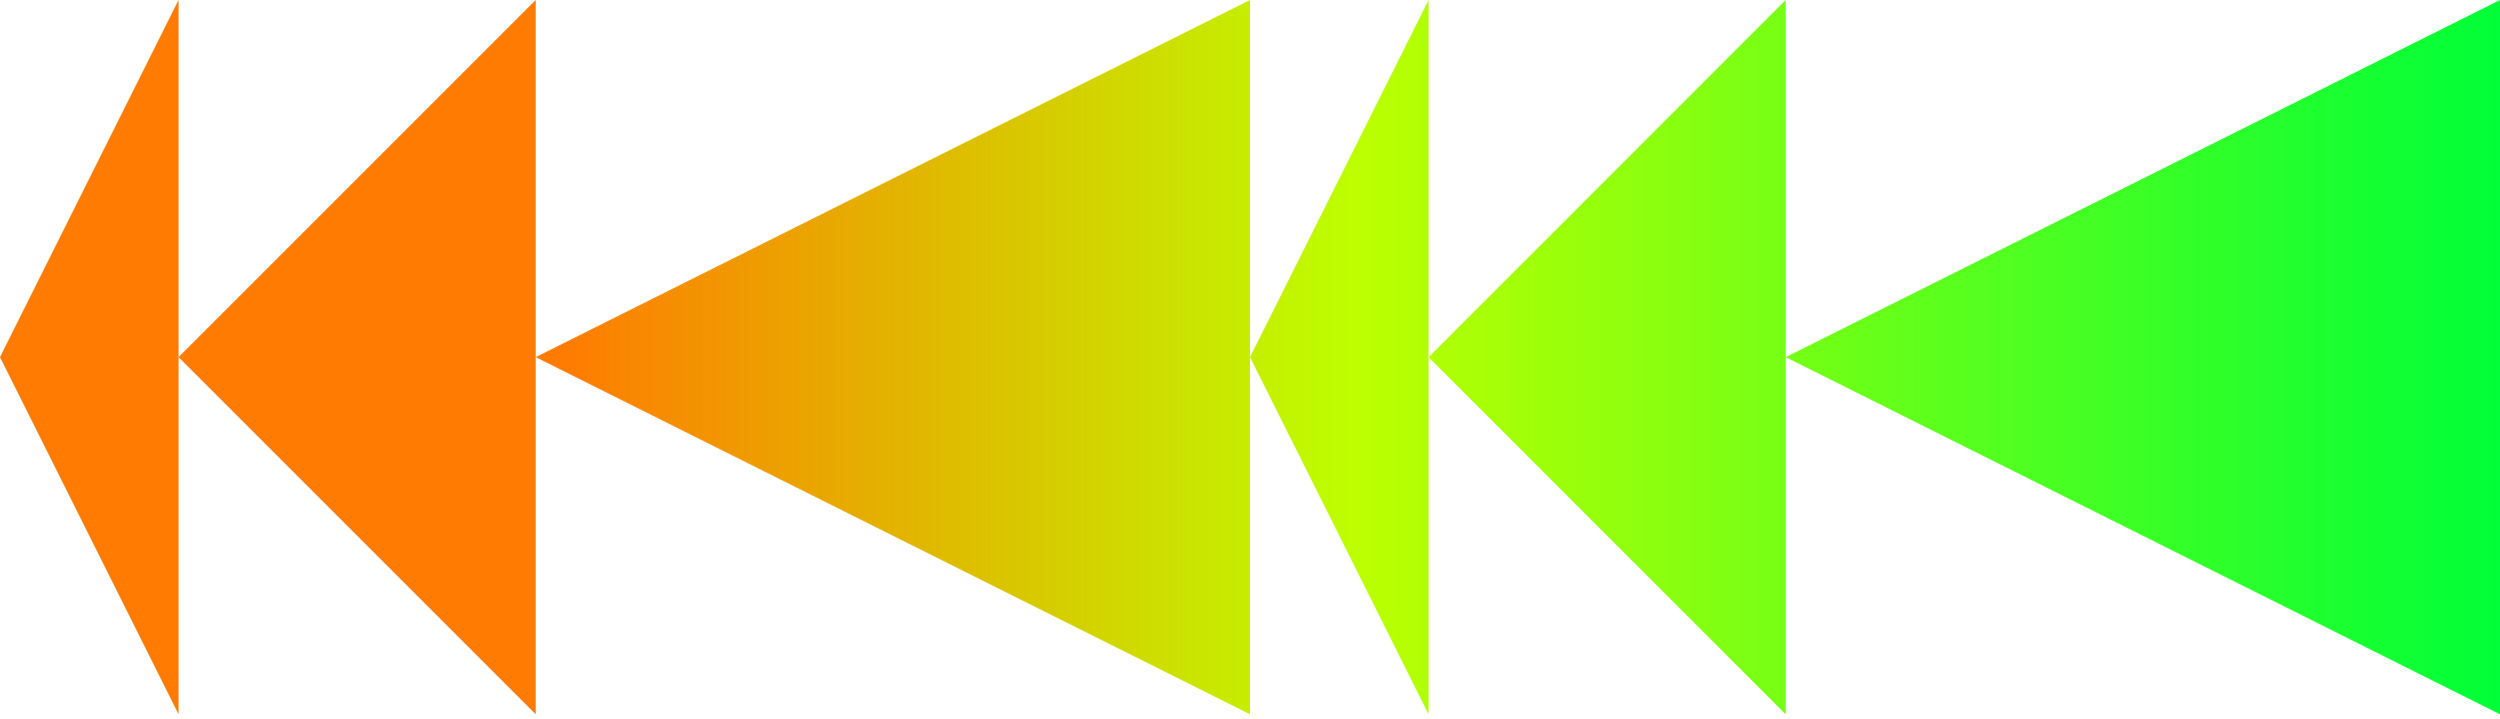 <svg width="400" height="115" viewBox="0 0 400 115" fill="none" xmlns="http://www.w3.org/2000/svg">
<path d="M0 57.143L28.571 0V114.285L0 57.143Z" fill="url(#paint0_linear_731_1180)"/>
<path d="M28.571 57.143L85.714 9.88188e-06V114.285L28.571 57.143Z" fill="url(#paint1_linear_731_1180)"/>
<path d="M85.713 57.143L199.999 3.06544e-05V114.286L85.713 57.143Z" fill="url(#paint2_linear_731_1180)"/>
<path d="M200 57.143L228.571 0V114.285L200 57.143Z" fill="url(#paint3_linear_731_1180)"/>
<path d="M228.571 57.143L285.713 9.88188e-06V114.285L228.571 57.143Z" fill="url(#paint4_linear_731_1180)"/>
<path d="M285.713 57.143L399.999 3.06544e-05V114.286L285.713 57.143Z" fill="url(#paint5_linear_731_1180)"/>
<defs>
<linearGradient id="paint0_linear_731_1180" x1="-2.18583e-07" y1="57.49" x2="400" y2="57.49" gradientUnits="userSpaceOnUse">
<stop offset="0.224" stop-color="#FF7B01"/>
<stop offset="0.542" stop-color="#BDFF00"/>
<stop offset="1" stop-color="#00FF38"/>
</linearGradient>
<linearGradient id="paint1_linear_731_1180" x1="-2.18583e-07" y1="57.49" x2="400" y2="57.49" gradientUnits="userSpaceOnUse">
<stop offset="0.224" stop-color="#FF7B01"/>
<stop offset="0.542" stop-color="#BDFF00"/>
<stop offset="1" stop-color="#00FF38"/>
</linearGradient>
<linearGradient id="paint2_linear_731_1180" x1="-2.18583e-07" y1="57.49" x2="400" y2="57.49" gradientUnits="userSpaceOnUse">
<stop offset="0.224" stop-color="#FF7B01"/>
<stop offset="0.542" stop-color="#BDFF00"/>
<stop offset="1" stop-color="#00FF38"/>
</linearGradient>
<linearGradient id="paint3_linear_731_1180" x1="-2.18583e-07" y1="57.49" x2="400" y2="57.49" gradientUnits="userSpaceOnUse">
<stop offset="0.224" stop-color="#FF7B01"/>
<stop offset="0.542" stop-color="#BDFF00"/>
<stop offset="1" stop-color="#00FF38"/>
</linearGradient>
<linearGradient id="paint4_linear_731_1180" x1="-2.18583e-07" y1="57.49" x2="400" y2="57.49" gradientUnits="userSpaceOnUse">
<stop offset="0.224" stop-color="#FF7B01"/>
<stop offset="0.542" stop-color="#BDFF00"/>
<stop offset="1" stop-color="#00FF38"/>
</linearGradient>
<linearGradient id="paint5_linear_731_1180" x1="-2.18583e-07" y1="57.49" x2="400" y2="57.49" gradientUnits="userSpaceOnUse">
<stop offset="0.224" stop-color="#FF7B01"/>
<stop offset="0.542" stop-color="#BDFF00"/>
<stop offset="1" stop-color="#00FF38"/>
</linearGradient>
</defs>
</svg>
